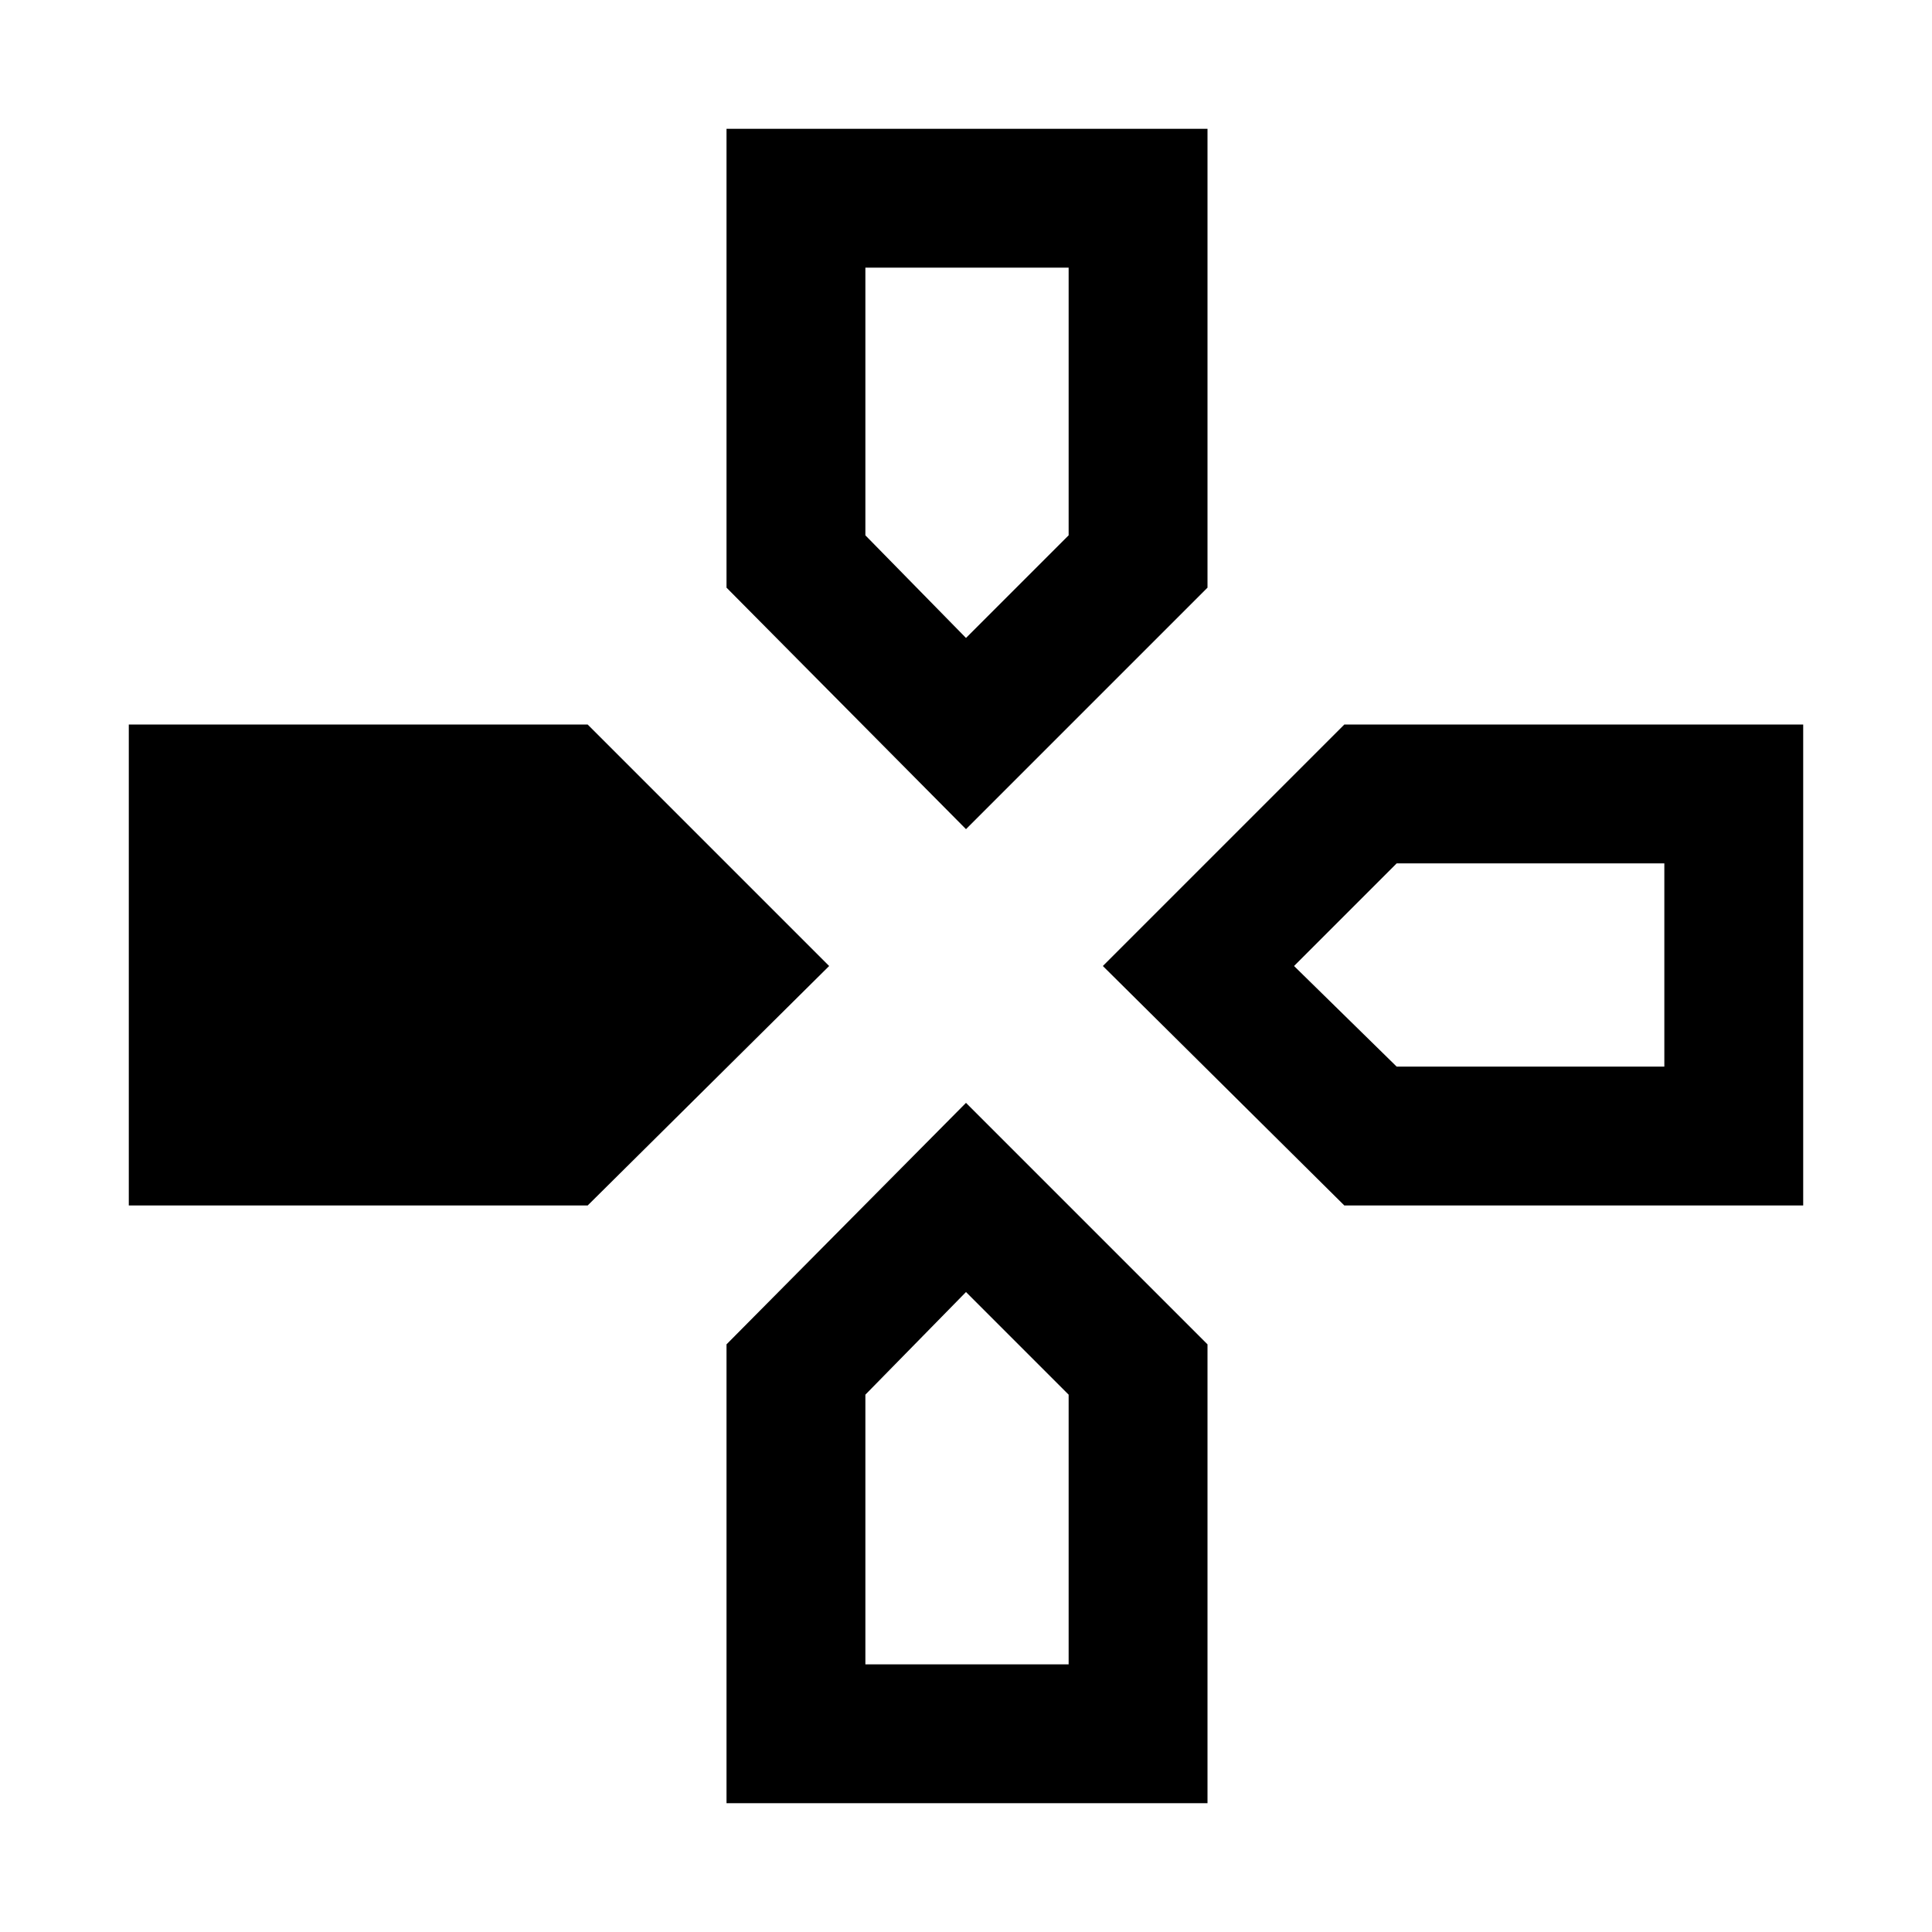 <svg xmlns="http://www.w3.org/2000/svg" height="48" viewBox="0 -960 960 960" width="48"><path d="M480-548 361-668v-228h239v228L480-548Zm188 187L548-480l120-120h228v239H668Zm-604 0v-239h228l120 120-120 119H64ZM361-64v-228l119-120 120 120v228H361Zm119-579 51-51v-133H430v133l50 51Zm-50 510h101v-134l-51-51-50 51v134Zm264-297h133v-101H694l-51 51 51 50Z"/></svg>